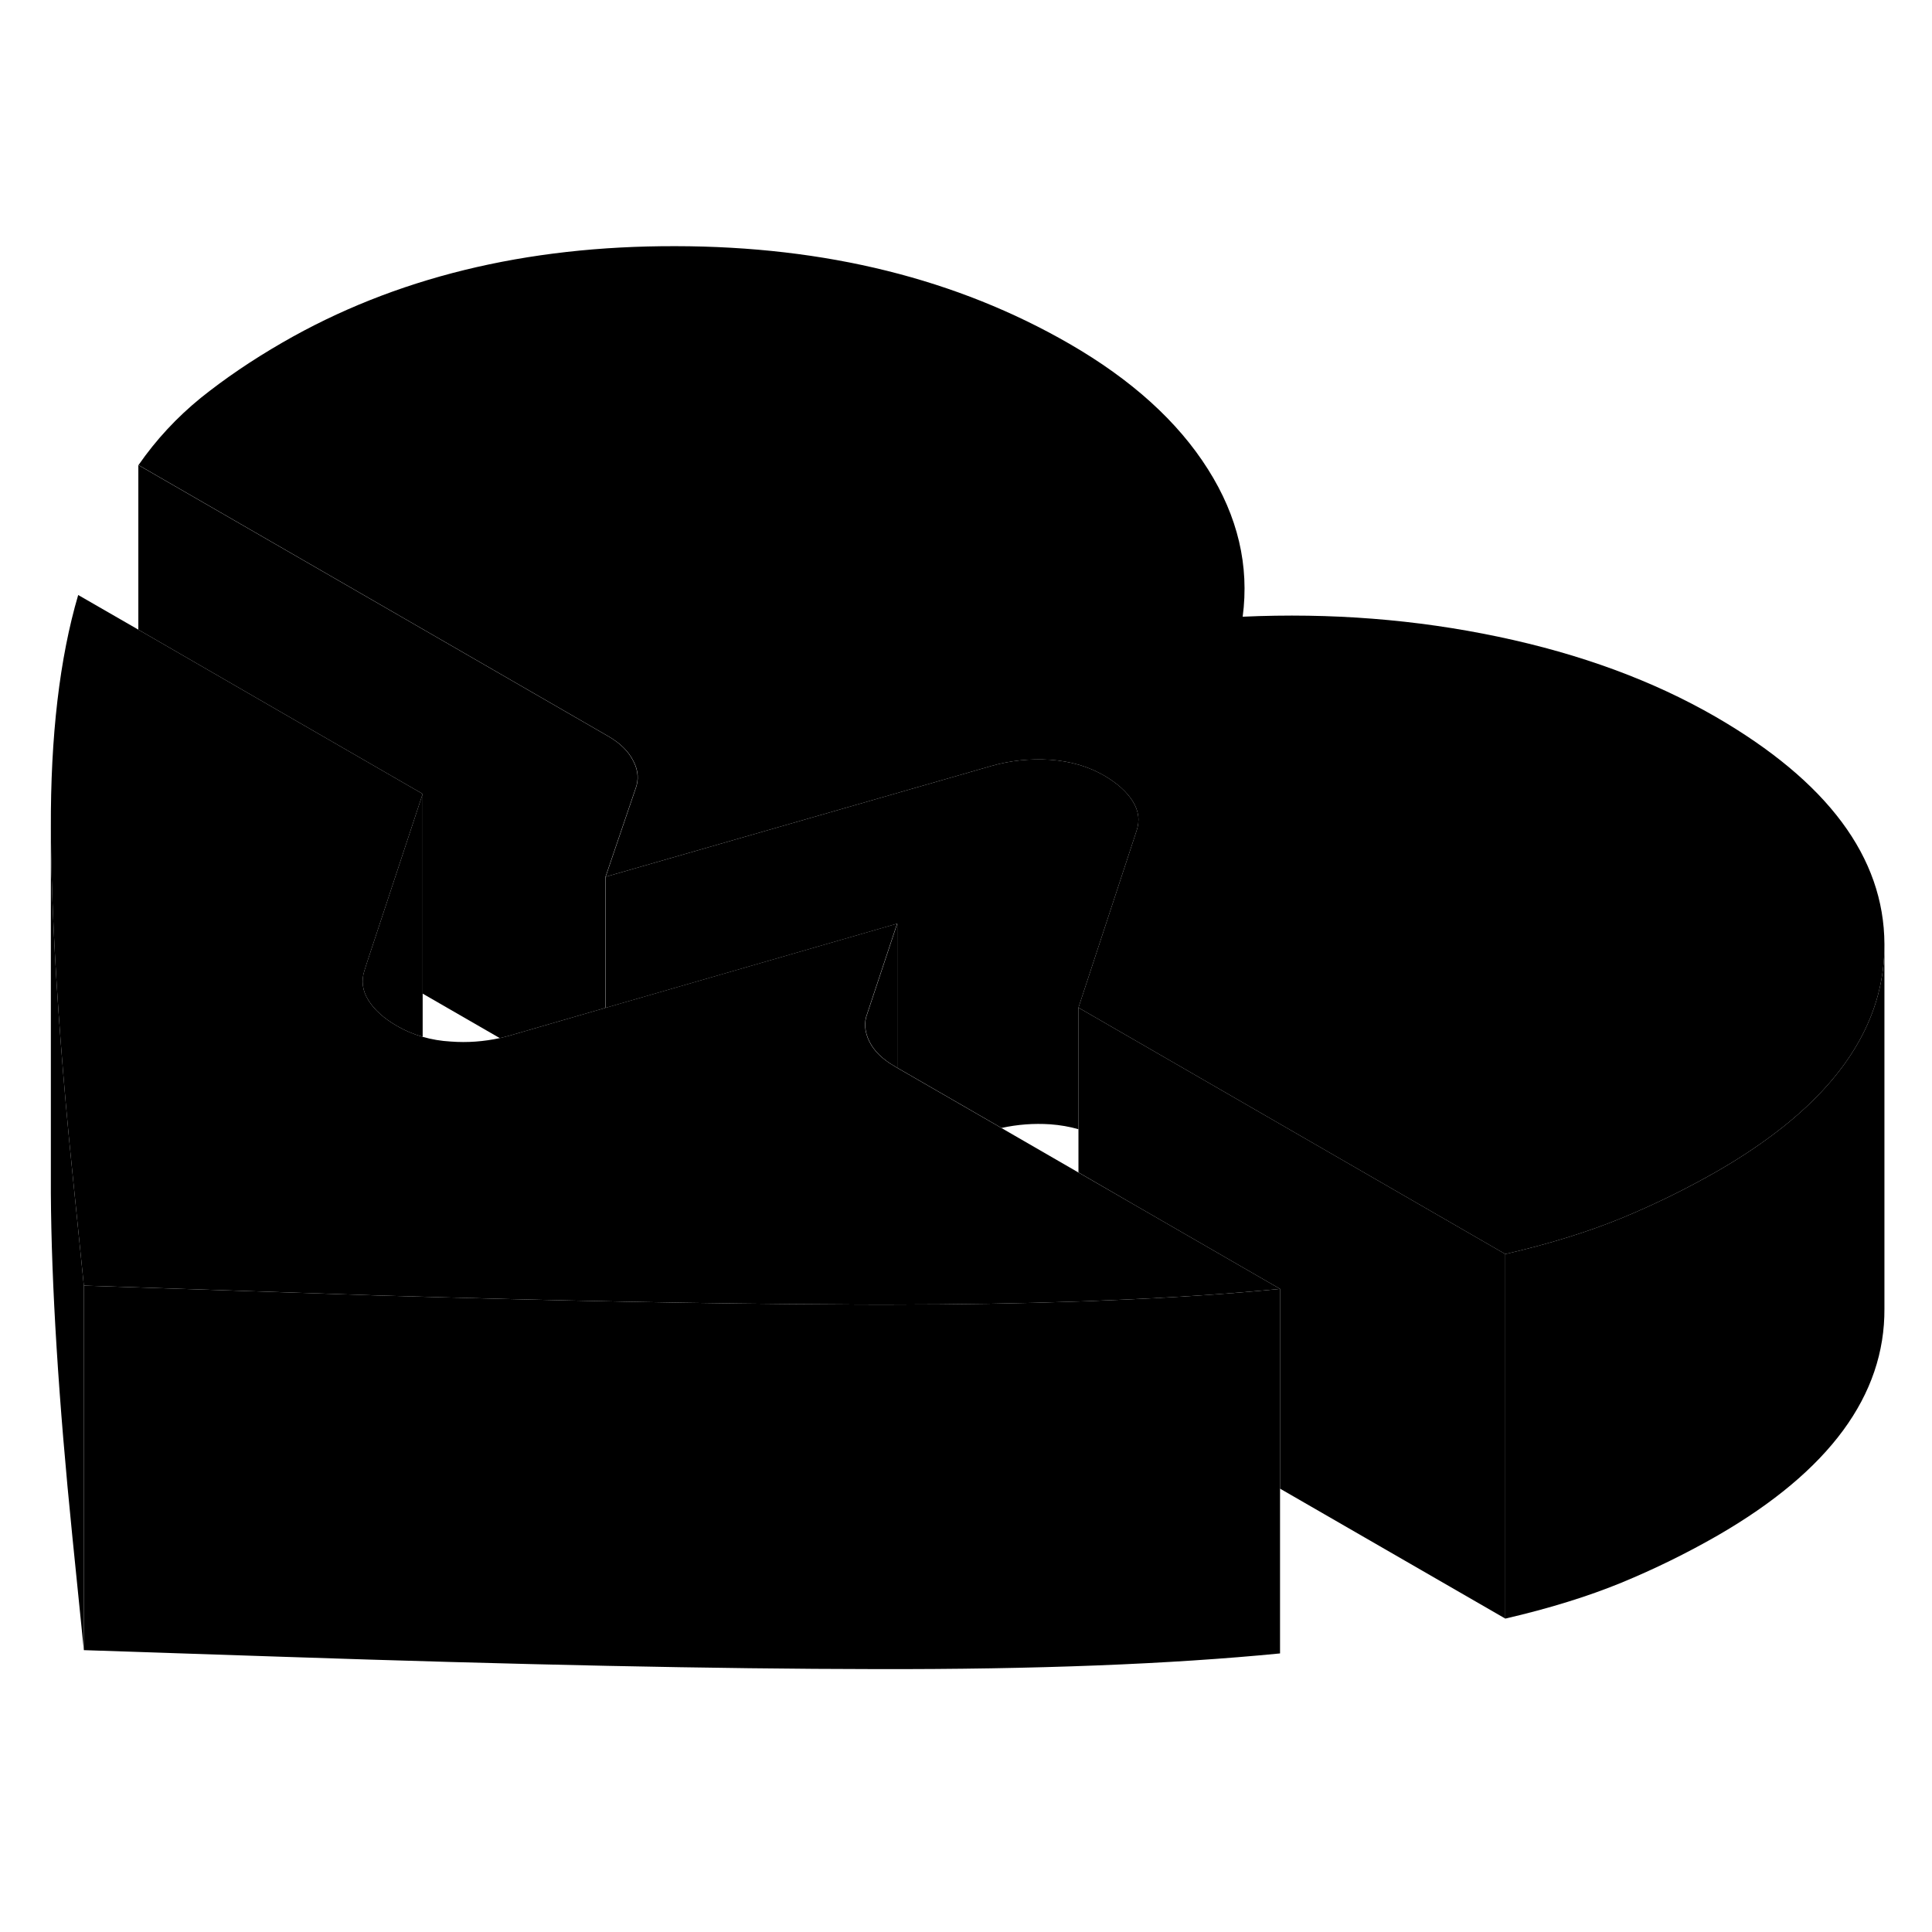 <svg width="24" height="24" viewBox="0 0 106 83" class="pr-icon-iso-duotone-secondary" xmlns="http://www.w3.org/2000/svg" stroke-width="1px" stroke-linecap="round" stroke-linejoin="round">
    <path d="M47.59 44.105C47.4 44.595 47.44 45.105 47.7 45.635C47.96 46.165 48.42 46.615 49.08 46.995L49.23 47.085V39.175L47.59 44.105Z" class="pr-icon-iso-duotone-primary-stroke" stroke-linejoin="round"/>
    <path d="M23.19 32.055V45.385C22.69 45.245 22.22 45.045 21.79 44.795C21.06 44.375 20.54 43.905 20.21 43.375C19.88 42.845 19.81 42.295 20 41.735L20.15 41.265L23.19 32.055Z" class="pr-icon-iso-duotone-primary-stroke" stroke-linejoin="round"/>
    <path d="M62.35 34.105L59.17 43.785V50.455C58.68 50.315 58.17 50.225 57.62 50.185C56.71 50.125 55.82 50.195 54.95 50.385L49.23 47.085V39.175L33.23 43.795V36.605L54.39 30.525C55.43 30.225 56.51 30.115 57.62 30.185C58.74 30.265 59.72 30.555 60.57 31.045C61.29 31.465 61.82 31.935 62.15 32.465C62.48 32.995 62.55 33.535 62.35 34.105Z" class="pr-icon-iso-duotone-primary-stroke" stroke-linejoin="round"/>
    <path d="M4.6 59.035V79.035L3.97 72.805C3.21 65.285 2.82 59.005 2.79 53.945V33.945C2.81 37.305 2.99 41.205 3.33 45.645C3.5 47.895 3.71 50.275 3.97 52.805L4.6 59.035Z" class="pr-icon-iso-duotone-primary-stroke" stroke-linejoin="round"/>
    <path d="M82.59 57.305V77.305L70.23 70.175V59.215L62.19 54.575L59.17 52.825V43.785L82.59 57.305Z" class="pr-icon-iso-duotone-primary-stroke" stroke-linejoin="round"/>
    <path d="M103.39 40.365V60.295C103.42 65.055 100.37 69.205 94.24 72.745C92.55 73.715 90.78 74.585 88.96 75.335C87.13 76.085 85.01 76.745 82.59 77.305V57.305C85.01 56.745 87.13 56.085 88.96 55.335C90.78 54.585 92.55 53.715 94.24 52.745C95.58 51.975 96.77 51.165 97.82 50.335C101.53 47.385 103.39 44.055 103.39 40.365Z" class="pr-icon-iso-duotone-primary-stroke" stroke-linejoin="round"/>
    <path d="M70.23 59.215C67.3 59.505 64.04 59.715 60.45 59.855C60.02 59.876 59.59 59.895 59.16 59.906C55.99 60.016 52.58 60.075 48.92 60.075H48.06C47.42 60.075 46.78 60.075 46.12 60.066C38.97 60.035 30.5 59.865 20.71 59.575C18.98 59.516 17.2 59.456 15.39 59.395L4.6 59.035L3.97 52.806C3.71 50.276 3.5 47.895 3.33 45.645C2.99 41.206 2.81 37.306 2.79 33.946C2.77 28.886 3.27 24.616 4.29 21.145L7.59 23.046L15.22 27.456L23.19 32.056L20.15 41.266L20 41.736C19.81 42.295 19.88 42.846 20.21 43.376C20.54 43.906 21.06 44.376 21.79 44.795C22.22 45.045 22.69 45.245 23.19 45.386C23.67 45.526 24.19 45.615 24.73 45.645C25.65 45.715 26.54 45.645 27.42 45.456C27.6 45.416 27.79 45.365 27.97 45.316L33.22 43.795L49.22 39.175L47.58 44.105C47.39 44.596 47.43 45.105 47.69 45.636C47.95 46.166 48.41 46.615 49.07 46.995L49.22 47.086L54.94 50.386L59.16 52.825L62.19 54.575L70.23 59.215Z" class="pr-icon-iso-duotone-primary-stroke" stroke-linejoin="round"/>
    <path d="M103.39 40.295V40.365C103.39 44.056 101.53 47.386 97.82 50.336C96.77 51.166 95.579 51.975 94.24 52.745C92.549 53.715 90.78 54.586 88.96 55.336C87.13 56.086 85.01 56.745 82.59 57.306L59.17 43.785L62.35 34.105C62.55 33.535 62.48 32.995 62.15 32.465C61.819 31.936 61.29 31.465 60.57 31.046C59.72 30.555 58.739 30.265 57.62 30.186C56.51 30.116 55.429 30.226 54.389 30.526L33.23 36.605L34.87 31.785C35.059 31.296 35.029 30.785 34.76 30.265C34.499 29.735 34.039 29.276 33.38 28.896L24.27 23.636L7.6 14.015C8.57 12.616 9.71 11.396 11.009 10.336C12.319 9.286 13.809 8.266 15.509 7.286C21.64 3.746 28.82 1.986 37.06 2.006C45.31 2.016 52.51 3.806 58.68 7.366C62.09 9.336 64.62 11.626 66.269 14.236C67.919 16.835 68.55 19.546 68.18 22.336C73.01 22.116 77.69 22.485 82.21 23.436C86.73 24.386 90.689 25.846 94.109 27.816C100.269 31.375 103.37 35.535 103.39 40.295Z" class="pr-icon-iso-duotone-primary-stroke" stroke-linejoin="round"/>
    <path d="M70.23 59.216V79.216C64.22 79.806 56.83 80.096 48.06 80.076C39.3 80.066 28.41 79.836 15.389 79.396L4.6 79.036V59.036L15.389 59.396C17.2 59.456 18.98 59.516 20.71 59.576C30.5 59.866 38.969 60.036 46.12 60.066C46.779 60.076 47.42 60.076 48.06 60.076H48.92C52.58 60.076 55.989 60.016 59.16 59.906C59.59 59.896 60.02 59.876 60.45 59.856C64.04 59.716 67.3 59.506 70.23 59.216Z" class="pr-icon-iso-duotone-primary-stroke" stroke-linejoin="round"/>
    <path d="M34.86 31.786L33.22 36.606V43.796L27.97 45.316C27.79 45.366 27.6 45.416 27.42 45.456L23.19 43.016V32.056L15.22 27.456L7.59 23.046V14.016L24.26 23.636L33.37 28.896C34.03 29.276 34.49 29.736 34.75 30.266C35.02 30.786 35.05 31.296 34.86 31.786Z" class="pr-icon-iso-duotone-primary-stroke" stroke-linejoin="round"/>
</svg>